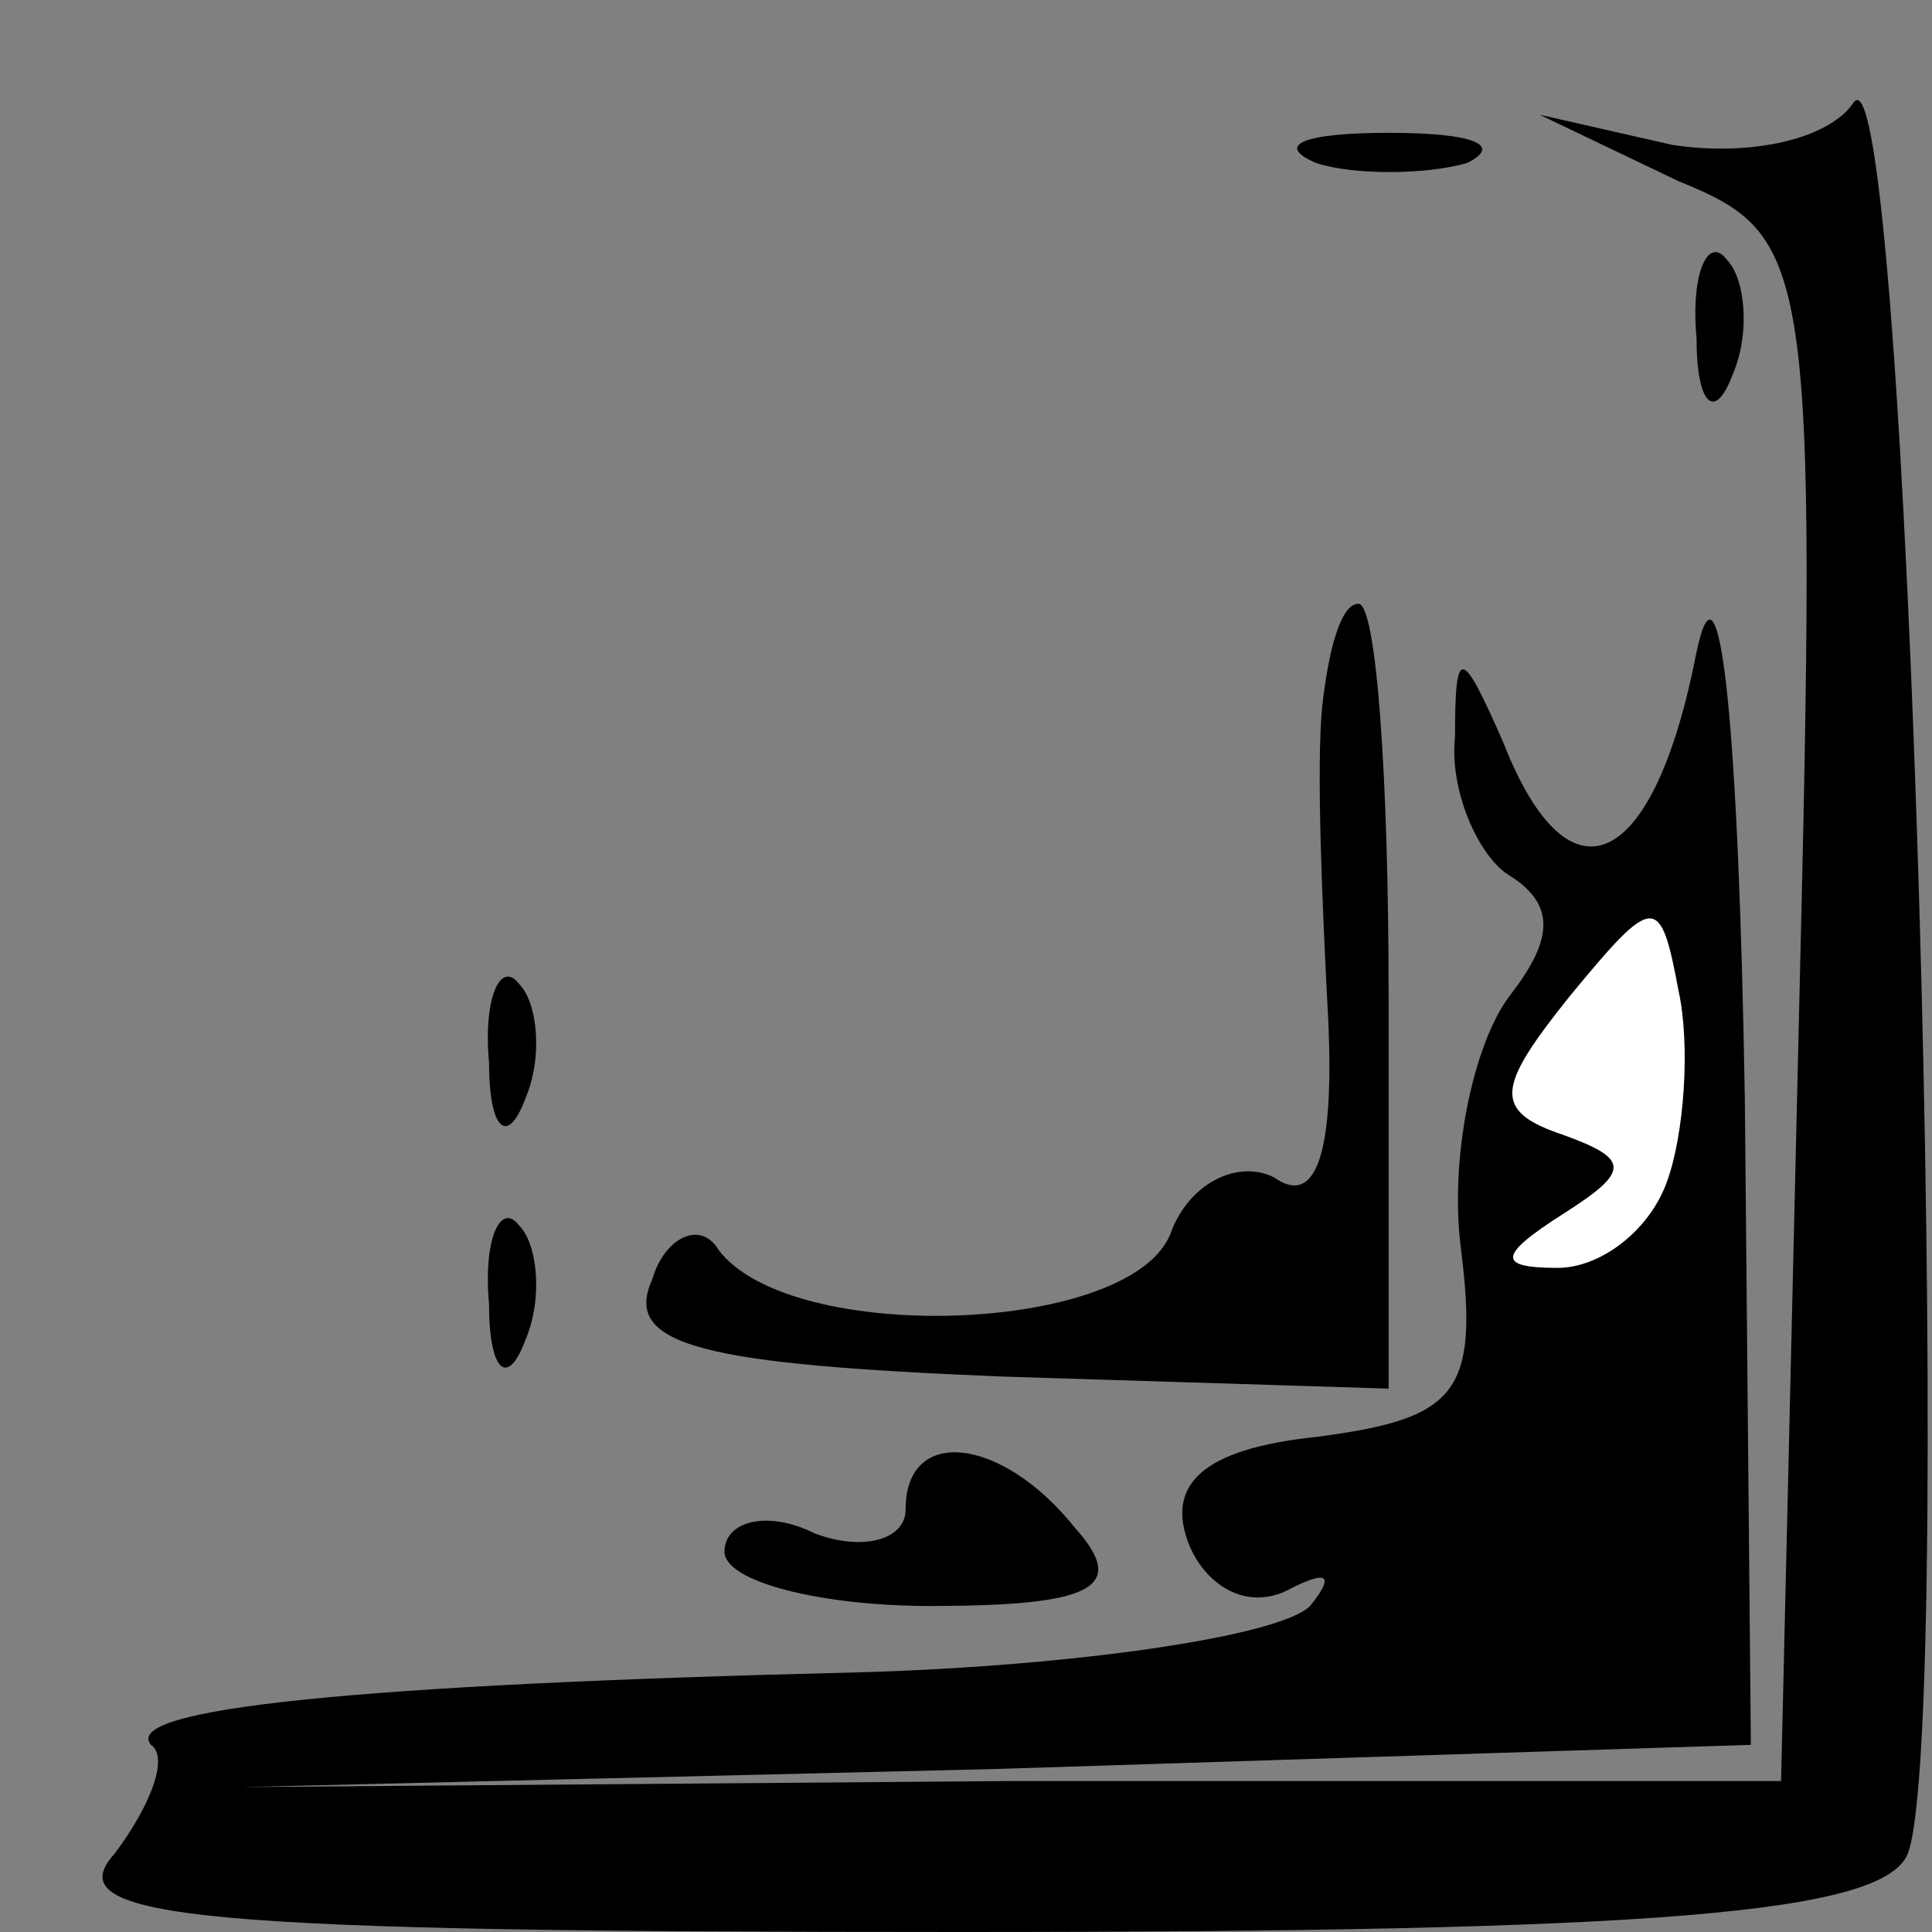 <?xml version="1.0" standalone="no"?>
<!DOCTYPE svg PUBLIC "-//W3C//DTD SVG 20010904//EN"
 "http://www.w3.org/TR/2001/REC-SVG-20010904/DTD/svg10.dtd">
<svg version="1.0" xmlns="http://www.w3.org/2000/svg"
 width="32pt" height="32pt" viewBox="0 0 32 32"
 preserveAspectRatio="xMidYMid meet">
<rect x="0" y="0" width="32" height="32" fill="#808080" stroke="none"/>
<g transform="translate(0,32) scale(0.1,-0.1)"
fill="#000000" stroke="none">
<path fill="#000000" stroke="none" d="M307 303 c-4 -6 -17 -9 -30 -7 l-22 5
23 -11 c22 -9 23 -13 20 -137 l-3 -128 -128 0 -127 -1 125 3 125 4 -1 107 c-1
60 -4 93 -8 74 -7 -36 -21 -43 -32 -15 -7 16 -8 16 -8 1 -1 -9 4 -20 9 -23 8
-5 7 -11 0 -20 -6 -8 -10 -27 -8 -42 3 -24 -1 -28 -24 -31 -19 -2 -25 -8 -21
-18 3 -7 10 -11 17 -7 6 3 7 2 3 -3 -5 -5 -39 -10 -75 -11 -83 -2 -122 -6
-117 -12 3 -2 0 -10 -6 -18 -10 -11 14 -13 140 -13 115 0 153 3 157 13 8 21 0
303 -9 290z"/>
<path fill="#ffffff" stroke="none" d="M276 124 c-3 -8 -11 -14 -18 -14 -10 0
-10 2 1 9 11 7 11 9 0 13 -12 4 -11 8 1 23 14 17 15 17 18 1 2 -9 1 -24 -2
-32z"/>
<path fill="#000000" stroke="none" d="M218 293 c6 -2 18 -2 25 0 6 3 1 5 -13
5 -14 0 -19 -2 -12 -5z"/>
<path fill="#000000" stroke="none" d="M281 264 c0 -11 3 -14 6 -6 3 7 2 16
-1 19 -3 4 -6 -2 -5 -13z"/>
<path fill="#000000" stroke="none" d="M219 203 c-1 -10 0 -33 1 -52 1 -22 -2
-31 -9 -26 -6 3 -14 -1 -17 -9 -6 -17 -63 -19 -75 -3 -3 5 -9 2 -11 -5 -5 -11
9 -14 58 -16 l64 -2 0 65 c0 36 -2 65 -5 65 -3 0 -5 -8 -6 -17z"/>
<path fill="#000000" stroke="none" d="M81 144 c0 -11 3 -14 6 -6 3 7 2 16 -1
19 -3 4 -6 -2 -5 -13z"/>
<path fill="#000000" stroke="none" d="M81 104 c0 -11 3 -14 6 -6 3 7 2 16 -1
19 -3 4 -6 -2 -5 -13z"/>
<path fill="#000000" stroke="none" d="M150 70 c0 -5 -7 -7 -15 -4 -8 4 -15 2
-15 -3 0 -5 16 -9 34 -9 27 0 33 3 24 13 -12 15 -28 17 -28 3z"/>
</g>
</svg>
